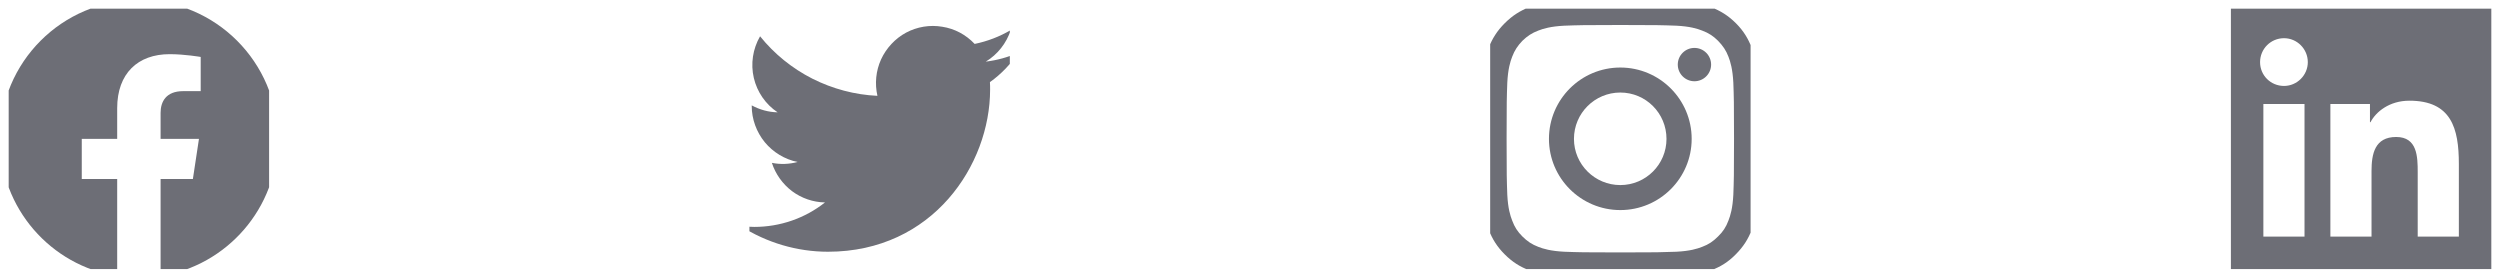 <svg width="144" height="16" viewBox="0 0 144 16" fill="none" xmlns="http://www.w3.org/2000/svg" xmlns:xlink="http://www.w3.org/1999/xlink">
	<desc>
			Created with Pixso.
	</desc>
	<defs>
		<clipPath id="clip2_148">
			<rect id="Facebook / Negative" rx="0" width="15" height="15" transform="translate(0.5 0.5)" fill="white" fill-opacity="0"/>
		</clipPath>
		<clipPath id="clip2_150">
			<rect id="Twitter / Negative" rx="0" width="15" height="15" transform="translate(43.166 0.5)" fill="white" fill-opacity="0"/>
		</clipPath>
		<clipPath id="clip2_155">
			<rect id="Instagram / Negative" rx="0" width="15" height="15" transform="translate(85.834 0.5)" fill="white" fill-opacity="0"/>
		</clipPath>
		<clipPath id="clip2_158">
			<rect id="LinkedIn / Negative" rx="0" width="15" height="15" transform="translate(128.5 0.5)" fill="white" fill-opacity="0"/>
		</clipPath>
	</defs>
	<rect id="Facebook / Negative" rx="0" width="15" height="15" transform="translate(0.5 0.5)" fill="#FFFFFF" fill-opacity="0"/>
	<g clip-path="url(#clip2_148)">
		<path id="Vector" d="M16 8C16 3.58 12.41 0 8 0C3.58 0 0 3.58 0 8C0 11.99 2.92 15.3 6.75 15.9L6.75 10.31L4.71 10.31L4.71 8L6.75 8L6.75 6.23C6.75 4.23 7.94 3.12 9.77 3.12C10.64 3.12 11.56 3.28 11.56 3.28L11.56 5.25L10.55 5.25C9.56 5.25 9.25 5.86 9.25 6.5L9.25 8L11.46 8L11.11 10.31L9.25 10.31L9.25 15.9C13.07 15.3 16 11.99 16 8Z" fill="#6D6E76" fill-opacity="1" fill-rule="nonzero"/>
	</g>
	<rect id="Twitter / Negative" rx="0" width="15" height="15" transform="translate(43.166 0.5)" fill="#FFFFFF" fill-opacity="0"/>
	<g clip-path="url(#clip2_150)">
		<path id="Vector" d="M47.69 14.5C53.73 14.5 57.03 9.49 57.03 5.16C57.03 5.02 57.03 4.87 57.02 4.73C57.67 4.27 58.22 3.69 58.66 3.03C58.06 3.3 57.43 3.47 56.78 3.55C57.46 3.14 57.97 2.49 58.22 1.73C57.58 2.11 56.87 2.38 56.14 2.53C55.64 2 54.99 1.65 54.27 1.54C53.56 1.42 52.83 1.54 52.19 1.88C51.56 2.22 51.05 2.77 50.75 3.42C50.45 4.08 50.38 4.82 50.54 5.52C49.24 5.46 47.96 5.12 46.79 4.53C45.63 3.94 44.6 3.11 43.78 2.09C43.36 2.82 43.23 3.67 43.42 4.49C43.61 5.3 44.1 6.01 44.79 6.47C44.27 6.46 43.76 6.32 43.3 6.07L43.3 6.11C43.3 6.86 43.57 7.6 44.05 8.19C44.53 8.77 45.2 9.18 45.94 9.33C45.46 9.46 44.95 9.48 44.46 9.38C44.67 10.03 45.08 10.6 45.62 11.01C46.17 11.42 46.84 11.65 47.52 11.66C46.36 12.58 44.92 13.07 43.45 13.07C43.18 13.07 42.92 13.05 42.66 13.02C44.16 13.98 45.91 14.5 47.69 14.5Z" fill="#6D6E76" fill-opacity="1" fill-rule="nonzero"/>
	</g>
	<rect id="Instagram / Negative" rx="0" width="15" height="15" transform="translate(85.834 0.5)" fill="#FFFFFF" fill-opacity="0"/>
	<g clip-path="url(#clip2_155)">
		<path id="Vector" d="M93.33 1.44C95.47 1.44 95.72 1.45 96.56 1.48C97.34 1.52 97.76 1.65 98.04 1.76C98.42 1.9 98.69 2.08 98.96 2.35C99.24 2.64 99.42 2.9 99.56 3.27C99.67 3.55 99.8 3.98 99.84 4.76C99.87 5.6 99.88 5.85 99.88 7.99C99.88 10.13 99.87 10.38 99.84 11.22C99.8 12 99.67 12.42 99.56 12.7C99.42 13.08 99.24 13.35 98.96 13.62C98.68 13.9 98.42 14.08 98.04 14.22C97.76 14.33 97.34 14.46 96.56 14.5C95.72 14.53 95.46 14.54 93.33 14.54C91.19 14.54 90.94 14.53 90.1 14.5C89.32 14.46 88.89 14.33 88.61 14.22C88.24 14.08 87.97 13.9 87.69 13.62C87.41 13.34 87.24 13.08 87.1 12.7C86.99 12.42 86.86 12 86.82 11.22C86.79 10.38 86.78 10.12 86.78 7.99C86.78 5.85 86.79 5.6 86.82 4.76C86.86 3.98 86.99 3.55 87.1 3.27C87.24 2.9 87.42 2.63 87.69 2.35C87.98 2.07 88.24 1.9 88.61 1.76C88.89 1.65 89.32 1.52 90.1 1.48C90.94 1.45 91.19 1.44 93.33 1.44ZM93.33 0C91.16 0 90.89 0 90.03 0.04C89.18 0.08 88.6 0.22 88.09 0.41C87.56 0.62 87.12 0.89 86.67 1.34C86.23 1.78 85.95 2.23 85.75 2.75C85.55 3.26 85.41 3.85 85.38 4.7C85.34 5.55 85.33 5.82 85.33 8C85.33 10.17 85.34 10.44 85.38 11.29C85.41 12.14 85.55 12.73 85.75 13.23C85.95 13.76 86.23 14.21 86.67 14.65C87.12 15.1 87.56 15.37 88.09 15.57C88.6 15.77 89.18 15.91 90.03 15.95C90.88 15.98 91.15 15.99 93.33 15.99C95.5 15.99 95.77 15.98 96.62 15.95C97.47 15.91 98.06 15.77 98.56 15.57C99.09 15.37 99.54 15.1 99.98 14.65C100.42 14.21 100.7 13.76 100.9 13.24C101.1 12.73 101.24 12.14 101.27 11.29C101.31 10.44 101.32 10.17 101.32 8C101.32 5.83 101.31 5.55 101.27 4.7C101.24 3.85 101.1 3.27 100.9 2.76C100.7 2.23 100.43 1.78 99.99 1.34C99.54 0.89 99.09 0.62 98.57 0.42C98.06 0.22 97.48 0.08 96.63 0.04C95.77 0 95.5 0 93.33 0Z" fill="#6D6E76" fill-opacity="1" fill-rule="nonzero"/>
		<path id="Vector" d="M93.33 3.89C91.06 3.89 89.22 5.73 89.22 8C89.22 10.26 91.06 12.1 93.33 12.1C95.6 12.1 97.44 10.26 97.44 8C97.44 5.73 95.6 3.89 93.33 3.89ZM93.33 10.66C91.86 10.66 90.66 9.47 90.66 8C90.66 6.52 91.86 5.33 93.33 5.33C94.8 5.33 95.99 6.52 95.99 8C95.99 9.47 94.8 10.66 93.33 10.66Z" fill="#6D6E76" fill-opacity="1" fill-rule="nonzero"/>
		<path id="Vector" d="M98.56 3.72C98.56 4.25 98.13 4.68 97.6 4.68C97.07 4.68 96.64 4.25 96.64 3.72C96.64 3.19 97.07 2.76 97.6 2.76C98.13 2.76 98.56 3.19 98.56 3.72Z" fill="#6D6E76" fill-opacity="1" fill-rule="nonzero"/>
	</g>
	<rect id="LinkedIn / Negative" rx="0" width="15" height="15" transform="translate(128.5 0.5)" fill="#FFFFFF" fill-opacity="0"/>
	<g clip-path="url(#clip2_158)">
		<path id="Vector" d="M142.81 0L129.18 0C128.52 0 128 0.51 128 1.15L128 14.84C128 15.48 128.52 16 129.18 16L142.81 16C143.46 16 144 15.48 144 14.84L144 1.15C144 0.51 143.46 0 142.81 0ZM132.74 13.63L130.37 13.63L130.37 5.99L132.74 5.99L132.74 13.63ZM131.56 4.95C130.79 4.95 130.18 4.34 130.18 3.58C130.18 2.82 130.79 2.2 131.56 2.2C132.31 2.2 132.93 2.82 132.93 3.58C132.93 4.33 132.31 4.95 131.56 4.95ZM141.63 13.63L139.26 13.63L139.26 9.92C139.26 9.03 139.24 7.89 138.02 7.89C136.79 7.89 136.6 8.86 136.6 9.85L136.6 13.63L134.23 13.63L134.23 5.99L136.51 5.99L136.51 7.04L136.54 7.04C136.85 6.44 137.63 5.8 138.78 5.8C141.19 5.8 141.63 7.38 141.63 9.44L141.63 13.63Z" fill="#6D6E76" fill-opacity="1" fill-rule="nonzero"/>
	</g>
</svg>
